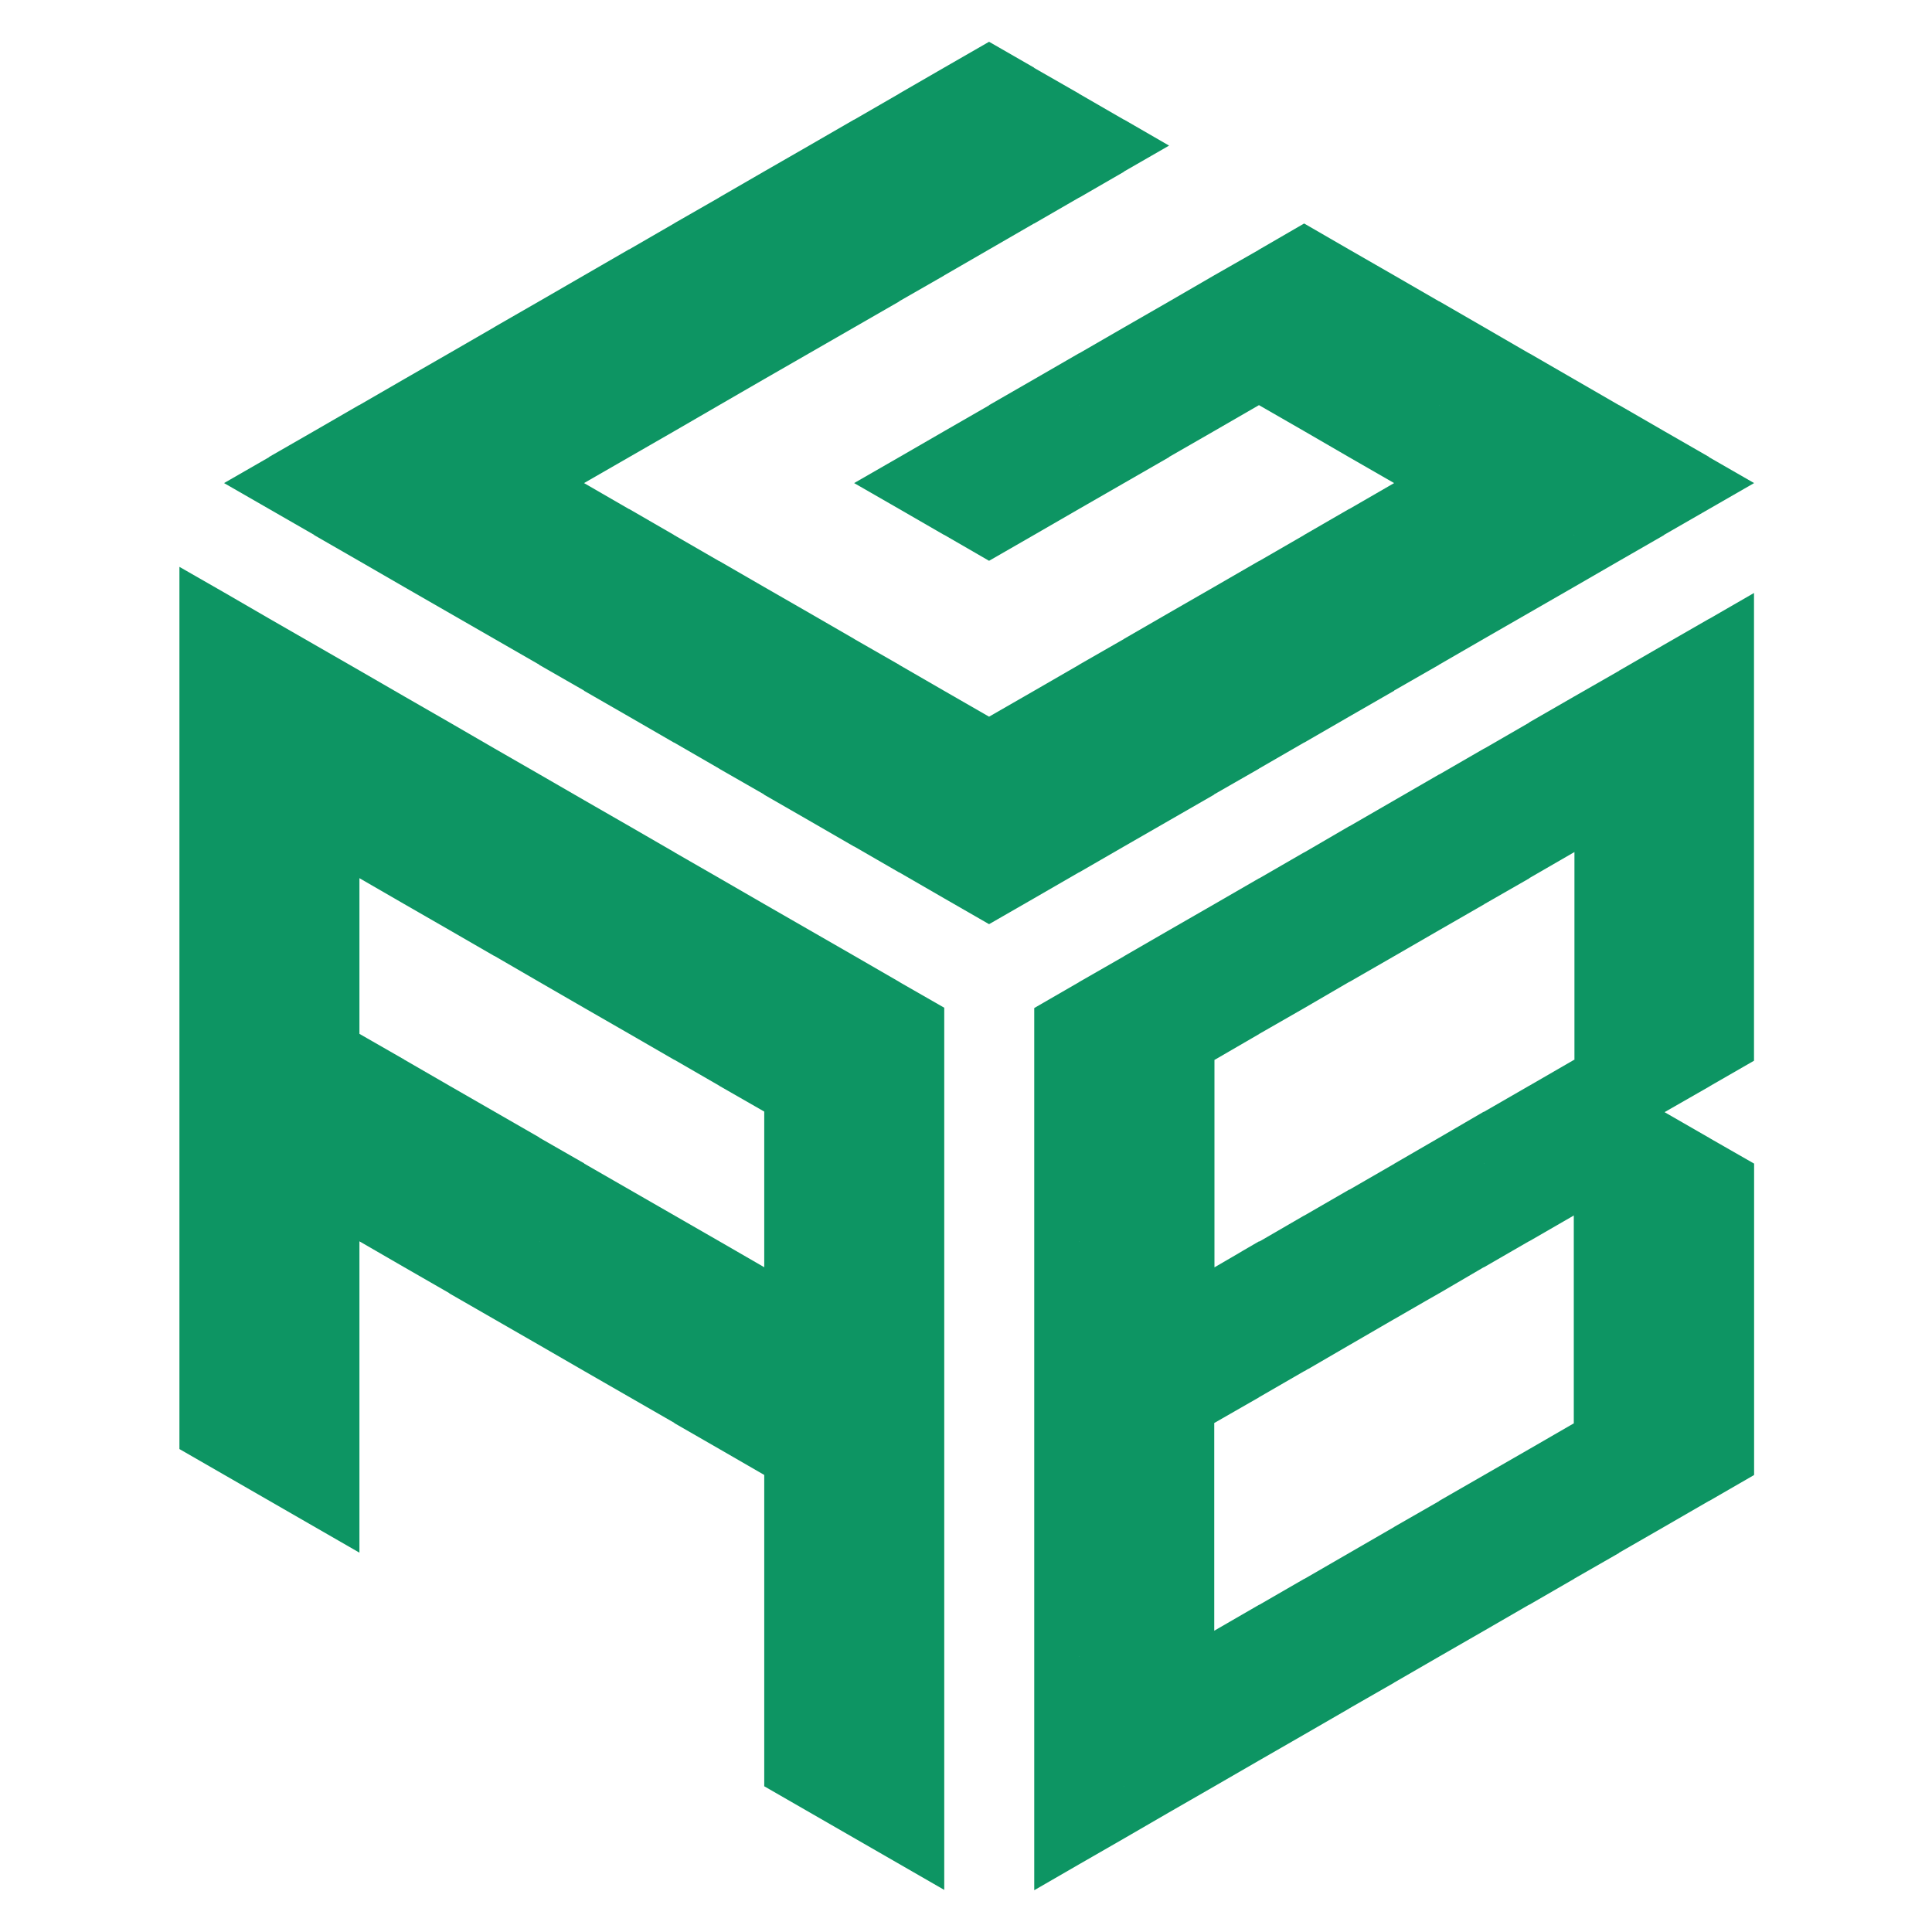 <svg width="100" height="100" viewBox="0 0 100 100" fill="none" xmlns="http://www.w3.org/2000/svg">
<path d="M88.46 23.663V23.651L86.129 22.311L83.808 20.97H83.797L79.155 18.287H79.144L76.812 16.935L74.491 15.594H74.48L72.159 14.253L69.827 12.912L67.507 11.571H67.496L65.164 12.923L65.124 12.951L62.843 14.253L60.511 15.605L58.179 16.946L55.858 18.287H55.847L53.526 19.628L51.194 20.97V20.981L48.863 22.322L46.542 23.663L44.21 25.004L46.542 26.345L48.863 27.686H48.874L51.194 29.027L53.526 27.686L55.847 26.345L60.511 23.663V23.651L62.843 22.311L65.164 20.97L67.496 22.311L69.827 23.663L72.159 25.004L69.839 26.345H69.827L67.507 27.686H67.496V27.697L65.175 29.038H65.164L62.843 30.379L60.511 31.72L58.19 33.061L58.179 33.072L55.858 34.402L55.847 34.413L53.526 35.754L51.194 37.095L48.863 35.754L46.542 34.413L46.531 34.402L44.21 33.072V33.061H44.199L41.878 31.72L39.546 30.379L37.225 29.038H37.214L34.893 27.697L34.882 27.686L32.562 26.345H32.55L30.23 25.004L34.893 22.322L37.225 20.97L39.546 19.628L46.542 15.605V15.594L48.863 14.264V14.253H48.874L53.515 11.571H53.526L55.847 10.23H55.858L58.179 8.889V8.878L60.511 7.537L58.19 6.196H58.179L55.858 4.855H55.847V4.844L53.526 3.514V3.503L51.194 2.162L48.863 3.503L46.542 4.844V4.855H46.531L44.21 6.196H44.199L41.878 7.537L39.546 8.878L37.225 10.219V10.23H37.214L34.893 11.56V11.571H34.882L32.562 12.912H32.55L27.909 15.594L25.577 16.935V16.946H25.566L23.245 18.287L20.913 19.628L18.592 20.97H18.581L16.261 22.311L13.929 23.651V23.663L11.597 25.004L16.261 27.686V27.697L18.592 29.038L20.913 30.379L27.909 34.402V34.413L30.23 35.743V35.754L32.562 37.095L34.882 38.436H34.893L37.214 39.777H37.225V39.788L39.546 41.118V41.13L41.878 42.471L44.199 43.812H44.21L46.531 45.153H46.542L48.863 46.494L51.194 47.835L53.526 46.494L55.847 45.153H55.858L58.179 43.812L62.843 41.13V41.118L65.164 39.788V39.777H65.175L67.496 38.436H67.507L69.827 37.095L72.159 35.754V35.743L74.48 34.413V34.402H74.491L76.812 33.061L81.476 30.379L83.797 29.038L86.129 27.697V27.686L90.792 25.004L88.46 23.663ZM55.853 20.981V20.97H55.864L55.853 20.981ZM65.169 37.095V37.084H65.18L65.169 37.095ZM74.486 20.981V20.97H74.497L74.486 20.981ZM81.481 27.697L81.47 27.686H81.481V27.697Z" fill="#0D9563"/>
<path d="M72.154 60.245L69.85 61.575H72.154V60.245ZM64.129 64.855L65.169 64.268V64.257H65.158L64.129 64.855ZM88.477 32.027H88.466L86.134 33.368L83.813 34.709H83.802V34.721L81.481 36.05L79.15 37.392V37.403L76.829 38.744H76.818L74.497 40.085H74.486L69.844 42.767H69.833L67.512 44.119H67.501L65.18 45.46H65.169L62.849 46.801L60.517 48.142L58.196 49.483H58.185V49.494L55.864 50.824L55.853 50.835L53.532 52.176V97.838L55.853 96.497L58.185 95.156L60.517 93.804L62.849 92.463L65.169 91.122L67.501 89.781L69.822 88.44H69.833V88.429L72.154 87.099L72.165 87.088L74.486 85.747L76.818 84.406L79.138 83.064H79.15L81.47 81.724H81.481V81.712L83.802 80.382V80.371L86.134 79.03L88.455 77.689H88.466L90.77 76.359L90.781 76.348H90.792V60.222H90.781L88.46 58.893L88.472 58.881H88.444L86.162 57.568L86.201 57.54L88.494 56.227L88.505 56.216L90.787 54.903V30.692L88.466 32.033L88.477 32.027ZM76.818 60.222H76.829L76.818 60.234V60.222ZM55.87 64.257L55.858 64.268V64.257H55.87ZM55.858 85.758V85.747H55.87L55.858 85.758ZM58.19 92.474V92.463H58.201L58.19 92.474ZM81.47 73.666L79.15 75.007L74.486 77.689V77.7L72.165 79.03V79.041H72.154L67.512 81.724H67.501L65.18 83.064H65.169L62.849 84.406V73.655L65.169 72.325V72.314H65.18L67.501 70.973H67.512L67.708 70.856H67.719L69.805 69.643H69.816L69.844 69.615H69.855L71.472 68.677L72.148 68.285H72.159V68.274H72.171L73.798 67.335L74.463 66.956L74.475 66.944H74.486L76.778 65.603H76.79L76.801 65.592H76.812L79.133 64.251H79.144L81.448 62.921V62.91H81.459V73.661H81.448L81.47 73.666ZM81.47 54.858L79.15 56.199H79.138L79.127 56.211L76.823 57.54L76.795 57.551H76.784L74.502 58.881H74.491V58.893H74.48L72.187 60.222H72.176V60.234H72.165V60.245L69.861 61.575H69.833L67.512 62.916L67.484 62.927L65.192 64.257H65.164L64.135 64.855L62.86 65.598V54.858L62.888 54.847L65.18 53.517V53.506H65.192L67.512 52.176L69.833 50.824H69.844L72.176 49.483L74.497 48.142L76.829 46.801V46.79H76.84L79.161 45.46V45.449L81.481 44.108H81.493V54.858H81.47Z" fill="#0D9563"/>
<path d="M46.553 50.83V50.819H46.542L44.221 49.477L39.557 46.795L37.236 45.454L34.905 44.113V44.102H34.893L32.573 42.761L30.241 41.42L27.92 40.079L25.588 38.738L23.256 37.386L20.924 36.045L18.604 34.704L13.94 32.022L11.608 30.67L9.287 29.34V75.002L18.604 80.366V64.251L20.924 65.592L23.256 66.933V66.944L27.92 69.626L30.241 70.967L34.905 73.649V73.661L37.236 75.002L39.557 76.343V92.457L48.874 97.821V52.16L46.553 50.83ZM27.926 64.262L27.915 64.251H27.926V64.262ZM39.557 65.592L37.236 64.251L30.241 60.228V60.217L27.92 58.887V58.876L23.256 56.194L20.936 54.853H20.924V54.842L18.604 53.512V45.454L20.924 46.795L23.256 48.136L25.577 49.477H25.588L27.92 50.83L30.241 52.171L32.573 53.512L34.893 54.853H34.905L37.225 56.194H37.236V56.205L39.557 57.535V65.592Z" fill="#0D9563"/>
</svg>
